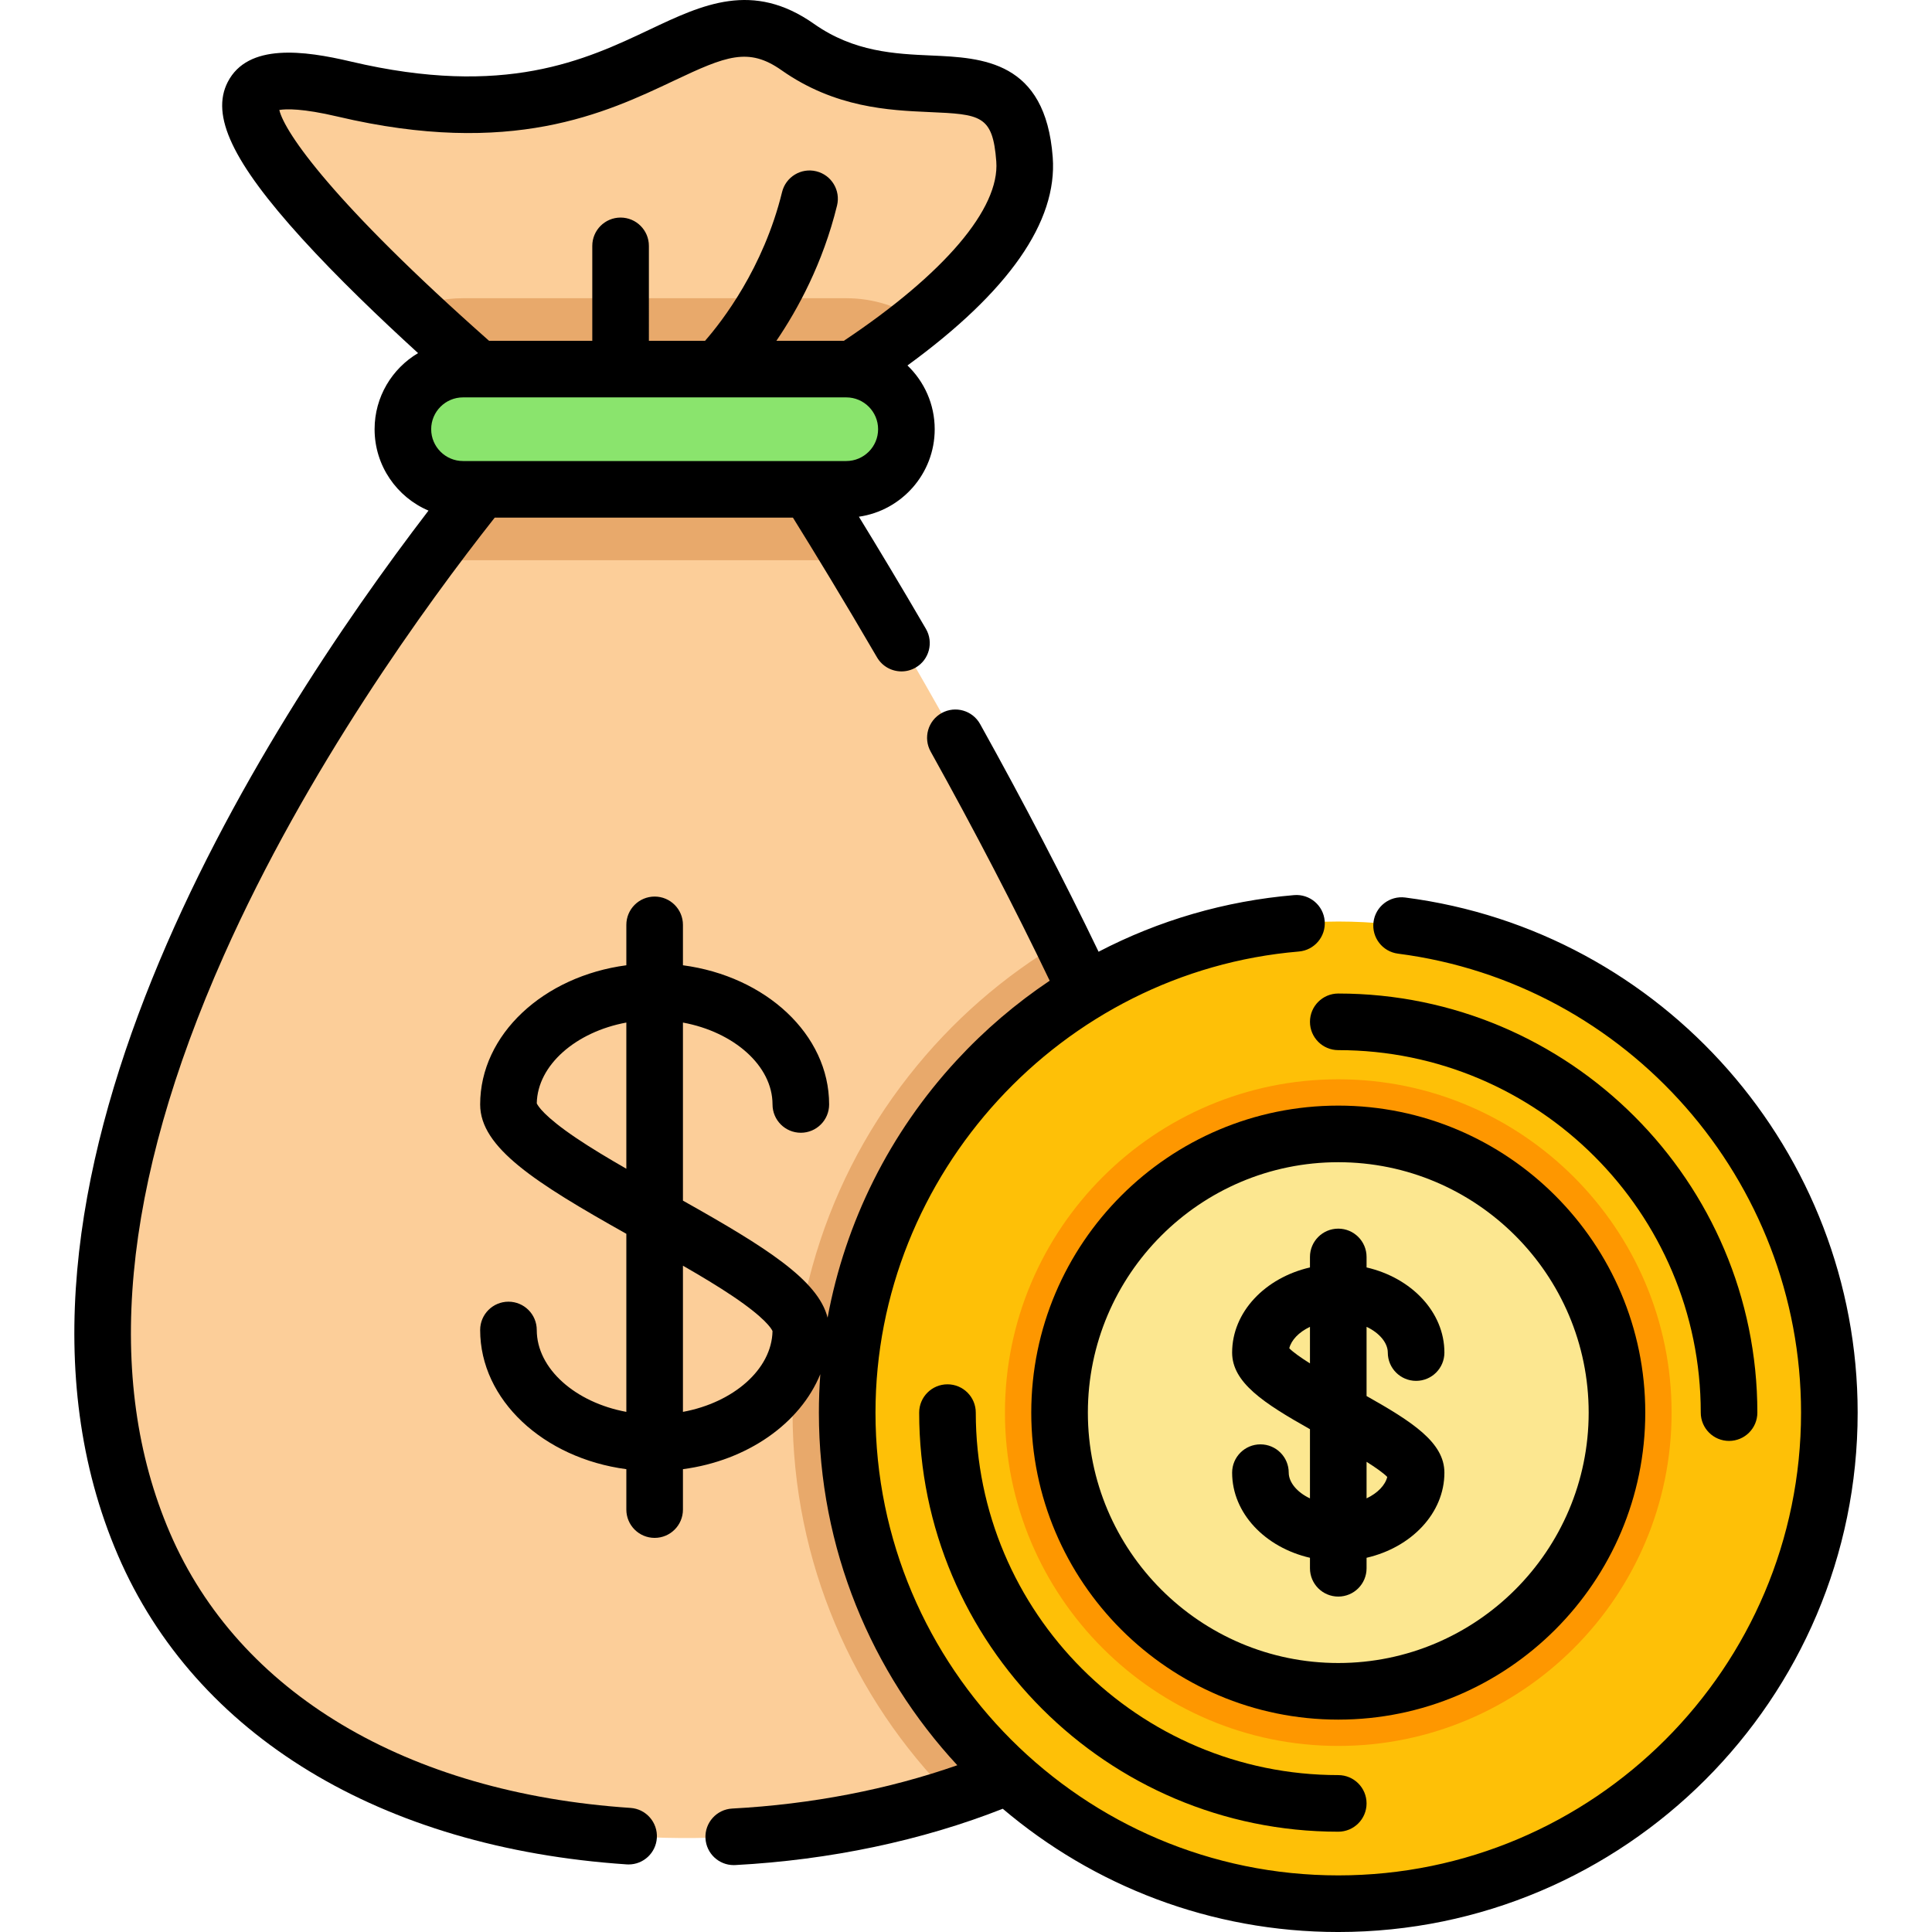 <?xml version="1.0" encoding="iso-8859-1"?>
<!-- Generator: Adobe Illustrator 19.0.0, SVG Export Plug-In . SVG Version: 6.00 Build 0)  -->
<svg version="1.1" id="Capa_1" xmlns="http://www.w3.org/2000/svg" xmlns:xlink="http://www.w3.org/1999/xlink" x="0px" y="0px"
	 viewBox="0 0 512.002 512.002" style="enable-background:new 0 0 512.002 512.002;" xml:space="preserve">
<path style="fill:#FCCE99;" d="M329.09,398.439c0,35.762-32.906,63.467-76.967,77.817c-74.41,24.23-180.637,10.384-213.967-67.037
	c-38.271-88.866,32.993-204.356,75.732-261.889c16.55-22.271,28.834-35.859,28.834-35.859s-16.164-13.298-33.63-29.663
	C77.228,51.922,41.08,11.788,91.231,23.609c77.614,18.287,91.385-31.41,120.18-11.146c28.795,20.284,57.591-3.58,60.09,29.76
	c1.119,14.871-12.449,30.243-27.84,42.73c-19.107,15.498-41.012,26.518-41.012,26.518s9.447,14.253,23.169,36.949
	c15.566,25.707,36.631,62.233,55.671,101.102C307.118,301.824,329.09,358.363,329.09,398.439z"/>
<g>
	<path style="fill:#E8A96B;" d="M329.09,398.439c0,35.762-32.906,63.467-76.967,77.817c-25.996-26.16-42.083-62.194-42.083-101.903
		c0-13.153,1.766-26.199,5.259-38.763c5.115-18.413,13.713-35.405,25.553-50.489c11.426-14.552,25.224-26.527,40.636-35.579
		C307.118,301.824,329.09,358.363,329.09,398.439z"/>
	<path style="fill:#E8A96B;" d="M202.648,111.467c0,0,9.452,14.26,23.173,36.957c-0.513,0.025-1.039,0.038-1.552,0.038H122.7
		c-3.042,0-5.997-0.388-8.814-1.127c16.551-22.271,28.831-35.867,28.831-35.867s-16.163-13.296-33.626-29.658
		c4.181-1.79,8.789-2.779,13.609-2.779h101.569c7.174,0,13.847,2.191,19.393,5.922C224.557,100.45,202.648,111.467,202.648,111.467z
		"/>
</g>
<path style="fill:#8AE46D;" d="M224.273,129.677H122.701c-8.799,0-15.933-7.133-15.933-15.933l0,0
	c0-8.799,7.133-15.933,15.933-15.933h101.572c8.799,0,15.933,7.133,15.933,15.933l0,0
	C240.205,122.545,233.073,129.677,224.273,129.677z"/>
<path style="fill:#FEC007;" d="M484.8,374.358c0,71.878-58.265,130.143-130.143,130.143s-130.143-58.265-130.143-130.143
	c0-12.089,1.649-23.794,4.733-34.895c4.649-16.745,12.555-32.125,22.994-45.418c23.829-30.343,60.847-49.83,102.417-49.83
	C426.534,244.215,484.8,302.479,484.8,374.358z"/>
<path style="fill:#FE9700;" d="M354.657,462.693c-48.708,0-88.335-39.627-88.335-88.335s39.627-88.334,88.335-88.334
	s88.334,39.626,88.334,88.334S403.365,462.693,354.657,462.693z"/>
<circle style="fill:#FCE790;" cx="354.653" cy="374.362" r="73.859"/>
<path d="M167.09,479.117c-59.343-3.979-103.828-30.538-122.05-72.87c-17.551-40.761-12.747-92.244,14.277-153.02
	c21.913-49.284,53.506-92.861,71.79-116.049h79.03c5.559,8.937,13.402,21.782,22.279,37.025c1.393,2.393,3.906,3.727,6.488,3.727
	c1.282,0,2.581-0.329,3.768-1.021c3.58-2.084,4.791-6.676,2.707-10.255c-6.674-11.459-12.764-21.568-17.763-29.719
	c11.343-1.627,20.091-11.404,20.091-23.189c0-6.633-2.775-12.627-7.22-16.894c26.827-19.555,39.776-38.086,38.498-55.184
	c-1.929-25.617-18.684-26.36-32.145-26.958c-9.613-0.427-20.508-0.91-31.114-8.38C199.493-5.099,186.25,1.168,172.23,7.803
	c-17.084,8.087-38.347,18.146-79.279,8.499c-12.37-2.915-27.252-4.933-32.592,5.421c-4.576,8.872,1.293,21.27,19.624,41.454
	c9.379,10.328,20.744,21.213,30.81,30.4c-6.89,4.085-11.522,11.594-11.522,20.168c0,9.676,5.896,18,14.284,21.572
	C69.169,193.248-10.021,316.298,31.262,412.179c20.527,47.684,69.667,77.536,134.824,81.905c0.171,0.012,0.341,0.017,0.509,0.017
	c3.914,0,7.21-3.036,7.476-6.998C174.348,482.97,171.222,479.395,167.09,479.117z M224.273,122.178H122.701
	c-4.65,0-8.433-3.783-8.433-8.433c0-4.65,3.783-8.433,8.433-8.433h101.572c4.65,0,8.433,3.783,8.433,8.433
	C232.706,118.395,228.923,122.178,224.273,122.178z M74.021,29.144c1.775-0.299,6.109-0.452,15.488,1.758
	c46.047,10.857,70.951-0.934,89.137-9.54c13.771-6.518,19.708-8.918,28.443-2.768c14.195,9.996,28.581,10.635,39.085,11.101
	c13.674,0.606,16.923,0.751,17.853,13.096c0.933,12.489-13.762,29.744-40.389,47.523h-17.885
	c5.696-8.375,12.331-20.567,16.073-35.852c0.984-4.023-1.479-8.083-5.502-9.068c-4.024-0.987-8.083,1.479-9.068,5.502
	c-4.935,20.163-15.924,34.292-20.403,39.418h-14.89V65.159c0-4.143-3.358-7.5-7.5-7.5s-7.5,3.357-7.5,7.5v25.154h-27.362
	C88.209,53.694,75.424,35.082,74.021,29.144z"/>
<path d="M372.394,237.851c-4.112-0.529-7.868,2.373-8.396,6.48c-0.529,4.108,2.373,7.868,6.481,8.396
	c60.898,7.84,106.82,60.13,106.82,121.63C477.3,441.983,422.282,497,354.657,497s-122.643-55.018-122.643-122.643
	c0-63.219,49.284-116.893,112.2-122.195c4.127-0.348,7.191-3.976,6.844-8.104c-0.348-4.128-3.983-7.186-8.104-6.844
	c-18.281,1.541-35.848,6.689-51.818,15.005c-9.19-19.096-19.726-39.351-31.395-60.337c-2.013-3.62-6.58-4.922-10.2-2.91
	c-3.62,2.013-4.923,6.579-2.91,10.199c11.77,21.166,22.355,41.554,31.549,60.73c-8.933,5.981-17.214,13.037-24.65,21.087
	c-17.778,19.242-29.52,42.856-34.21,68.214c-2.506-10.018-16.545-18.78-38.333-31.021v-47.19
	c13.453,2.479,23.74,11.411,23.74,21.701c0,4.143,3.358,7.5,7.5,7.5c4.142,0,7.5-3.357,7.5-7.5c0-18.549-16.799-33.979-38.74-36.885
	v-10.709c0-4.143-3.358-7.5-7.5-7.5s-7.5,3.357-7.5,7.5v10.709c-21.941,2.907-38.74,18.337-38.74,36.885
	c0,11.446,14.624,20.73,38.74,34.28v47.19c-13.453-2.479-23.74-11.411-23.74-21.7c0-4.143-3.358-7.5-7.5-7.5
	c-4.142,0-7.5,3.357-7.5,7.5c0,18.549,16.799,33.979,38.74,36.885v10.709c0,4.143,3.358,7.5,7.5,7.5s7.5-3.357,7.5-7.5v-10.709
	c17.106-2.266,31.075-12.146,36.405-25.18c-0.249,3.379-0.379,6.777-0.379,10.192c0,36.042,13.932,68.886,36.683,93.449
	c-18.313,6.415-38.7,10.36-59.649,11.476c-4.136,0.221-7.311,3.752-7.09,7.889c0.213,4,3.523,7.101,7.483,7.101
	c0.134,0,0.27-0.003,0.405-0.011c25.07-1.335,49.473-6.481,70.898-14.921c24.002,20.361,55.046,32.662,88.912,32.662
	c75.896,0,137.643-61.747,137.643-137.643C492.3,305.335,440.751,246.651,372.394,237.851z M152.695,301.586
	c-8.524-5.751-10.158-8.528-10.446-9.183c0.189-10.168,10.41-18.959,23.737-21.415v38.741
	C161.153,306.949,156.562,304.196,152.695,301.586z M180.987,374.162v-38.741c4.834,2.782,9.425,5.535,13.292,8.145
	c8.524,5.751,10.158,8.528,10.446,9.183C204.535,362.916,194.315,371.706,180.987,374.162z"/>
<path d="M458.22,381.859c4.142,0,7.5-3.357,7.5-7.5c0-61.241-49.823-111.063-111.063-111.063c-4.142,0-7.5,3.357-7.5,7.5
	c0,4.143,3.358,7.5,7.5,7.5c52.97,0,96.064,43.094,96.064,96.064C450.721,378.501,454.078,381.859,458.22,381.859z"/>
<path d="M258.592,374.359c0-4.143-3.358-7.5-7.5-7.5c-4.142,0-7.5,3.357-7.5,7.5c0,61.241,49.823,111.063,111.063,111.063
	c4.142,0,7.5-3.357,7.5-7.5s-3.358-7.5-7.5-7.5C301.687,470.422,258.592,427.328,258.592,374.359z"/>
<path d="M436.016,374.359c0-44.862-36.498-81.36-81.359-81.36c-44.862,0-81.36,36.498-81.36,81.36
	c0,44.861,36.498,81.359,81.36,81.359S436.016,419.22,436.016,374.359z M354.657,440.718c-36.591,0-66.36-29.769-66.36-66.359
	s29.769-66.36,66.36-66.36s66.359,29.77,66.359,66.36S391.248,440.718,354.657,440.718z"/>
<path d="M367.783,358.445c0,4.143,3.358,7.5,7.5,7.5s7.5-3.357,7.5-7.5c0-10.747-8.748-19.821-20.627-22.559v-2.781
	c0-4.143-3.358-7.5-7.5-7.5c-4.142,0-7.5,3.357-7.5,7.5v2.781c-11.879,2.74-20.627,11.813-20.627,22.559
	c0,7.981,8.45,13.439,20.627,20.308v18.34c-3.498-1.647-5.627-4.323-5.627-6.822c0-4.143-3.358-7.5-7.5-7.5
	c-4.142,0-7.5,3.357-7.5,7.5c0,10.747,8.748,19.821,20.627,22.559v2.781c0,4.143,3.358,7.5,7.5,7.5c4.142,0,7.5-3.357,7.5-7.5
	v-2.781c11.879-2.74,20.627-11.813,20.627-22.559c0-7.981-8.45-13.439-20.627-20.308v-18.34
	C365.654,353.27,367.783,355.947,367.783,358.445z M341.672,357.308c0.53-2.144,2.517-4.278,5.485-5.677v9.687
	C344.762,359.807,342.728,358.383,341.672,357.308z M367.641,391.407c-0.53,2.144-2.517,4.278-5.485,5.677v-9.687
	C364.552,388.908,366.584,390.332,367.641,391.407z"/>
<g>
</g>
<g>
</g>
<g>
</g>
<g>
</g>
<g>
</g>
<g>
</g>
<g>
</g>
<g>
</g>
<g>
</g>
<g>
</g>
<g>
</g>
<g>
</g>
<g>
</g>
<g>
</g>
<g>
</g>
</svg>
